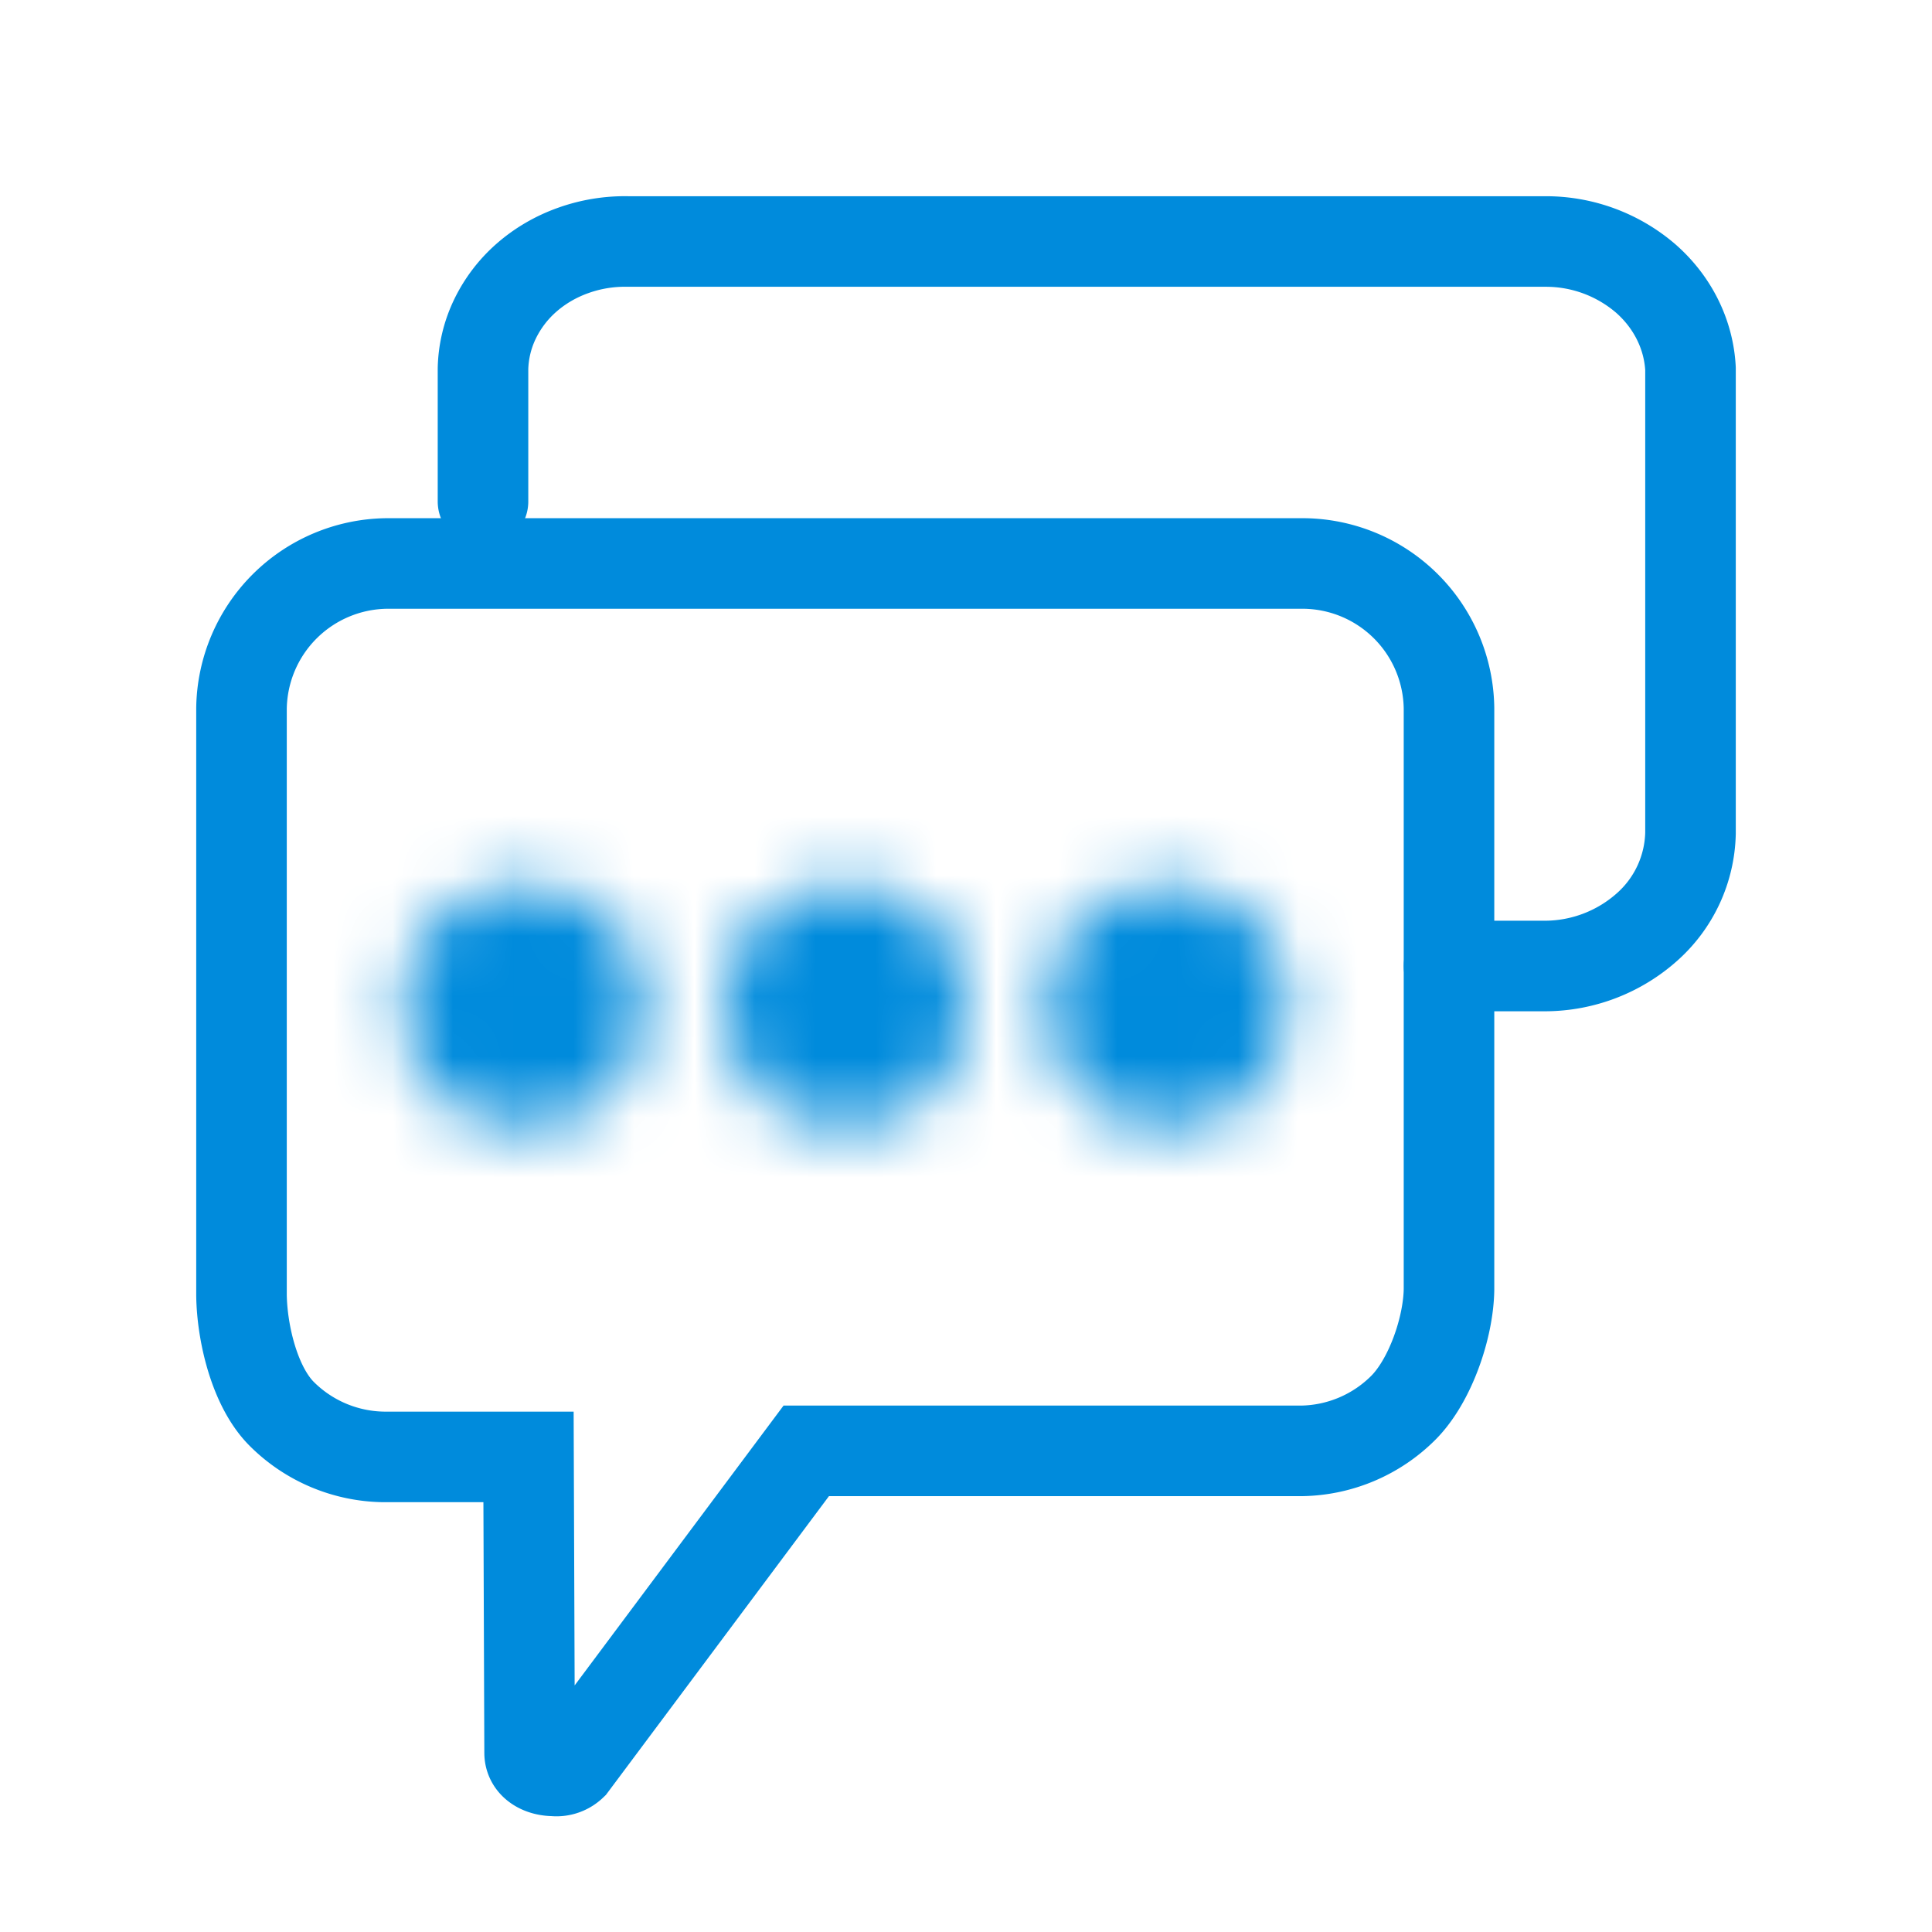 <svg width="32" height="32" fill="none" xmlns="http://www.w3.org/2000/svg"><path d="M8 8.306V6.107a2 2 0 01.197-.82 2.16 2.16 0 01.526-.69c.223-.195.486-.348.774-.45A2.54 2.54 0 0110.4 4h15.2a2.535 2.535 0 011.66.614c.446.392.71.926.74 1.492v7.695a2.141 2.141 0 01-.712 1.546A2.548 2.548 0 0125.6 16H24" stroke="#008BDC" stroke-width="1.5" stroke-linecap="round" stroke-linejoin="round"/><path d="M21.6 9.333H6.4A2.434 2.434 0 004 11.731v9.723c.009.633.218 1.517.667 1.965a2.435 2.435 0 001.687.712h2.4l.018 4.9c0 .2.2.3.4.3a.368.368 0 00.3-.1l3.882-5.2h8.2a2.434 2.434 0 001.688-.712c.448-.448.75-1.332.758-1.965v-9.623a2.43 2.43 0 00-2.4-2.398z" stroke="#008BDC" stroke-width="1.5"/><mask id="a" fill="#fff"><circle cx="8.667" cy="16.667" r="2"/></mask><path d="M8.667 16.667v4a4 4 0 004-4h-4zm0 0h-4a4 4 0 004 4v-4zm0 0v-4a4 4 0 00-4 4h4zm0 0h4a4 4 0 00-4-4v4z" fill="#008BDC" mask="url(#a)"/><mask id="b" fill="#fff"><circle cx="14" cy="16.667" r="2"/></mask><path d="M14 16.667v4a4 4 0 004-4h-4zm0 0h-4a4 4 0 004 4v-4zm0 0v-4a4 4 0 00-4 4h4zm0 0h4a4 4 0 00-4-4v4z" fill="#008BDC" mask="url(#b)"/><mask id="c" fill="#fff"><circle cx="19.333" cy="16.667" r="2"/></mask><path d="M19.333 16.667v4a4 4 0 004-4h-4zm0 0h-4a4 4 0 004 4v-4zm0 0v-4a4 4 0 00-4 4h4zm0 0h4a4 4 0 00-4-4v4z" fill="#008BDC" mask="url(#c)"/></svg>
